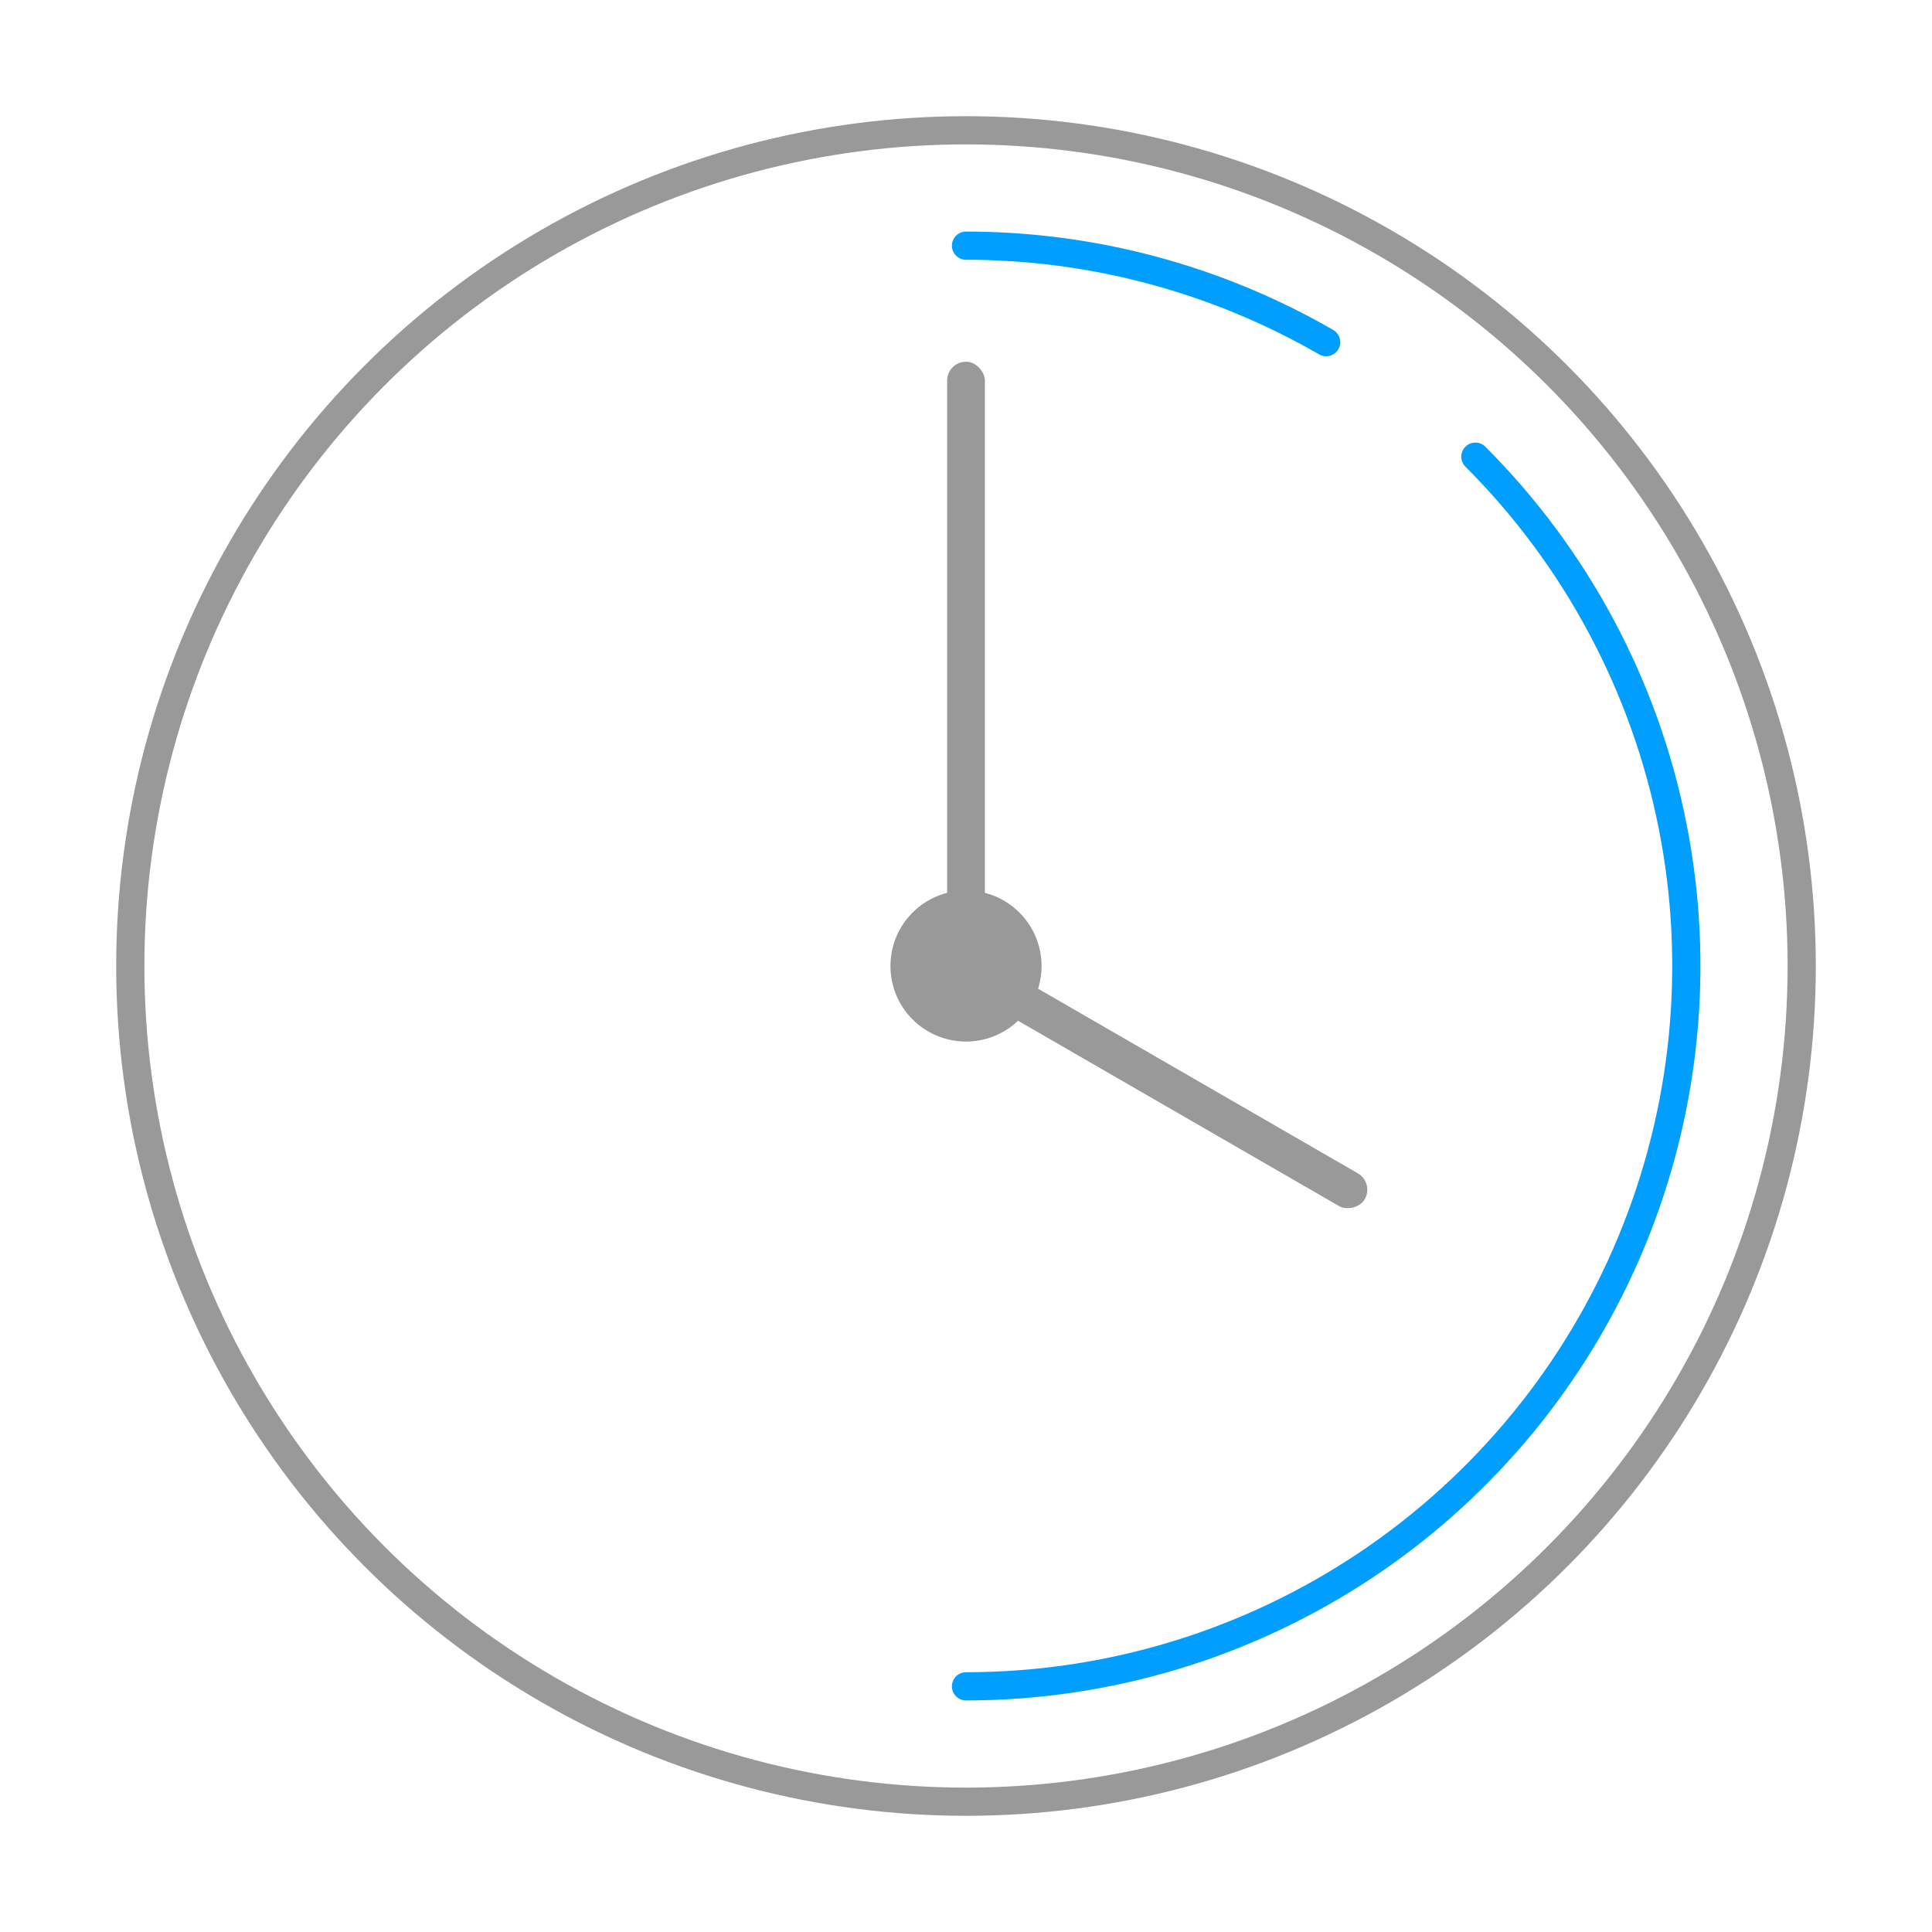 <svg width="57" height="57" viewBox="0 0 57 57" fill="none" xmlns="http://www.w3.org/2000/svg">
<g clip-path="url(#clip0_392_18591)">
<path d="M43.528 13.473C46.5 16.445 48.524 20.231 49.344 24.354C50.164 28.476 49.743 32.749 48.134 36.633C46.526 40.516 43.802 43.835 40.307 46.17C36.812 48.505 32.703 49.752 28.5 49.752" stroke="#009EFF" stroke-width="0.832" stroke-linecap="round"/>
<path d="M28.5 7.248C32.23 7.248 35.895 8.23 39.126 10.095" stroke="#009EFF" stroke-width="0.832" stroke-linecap="round"/>
<circle cx="28.5" cy="28.5" r="24.656" stroke="#999999" stroke-width="0.832"/>
<circle cx="28.5" cy="28.5" r="2.229" fill="#999999"/>
<rect x="27.943" y="10.672" width="1.114" height="17.829" rx="0.557" fill="#999999"/>
<rect x="27.943" y="28.907" width="1.114" height="13.907" rx="0.557" transform="rotate(-60 27.943 28.907)" fill="#999999"/>
</g>
<defs>
<clipPath id="clip0_392_18591">
<rect width="55.714" height="55.714" fill="white" transform="translate(0.643 0.643)"/>
</clipPath>
</defs>
</svg>
